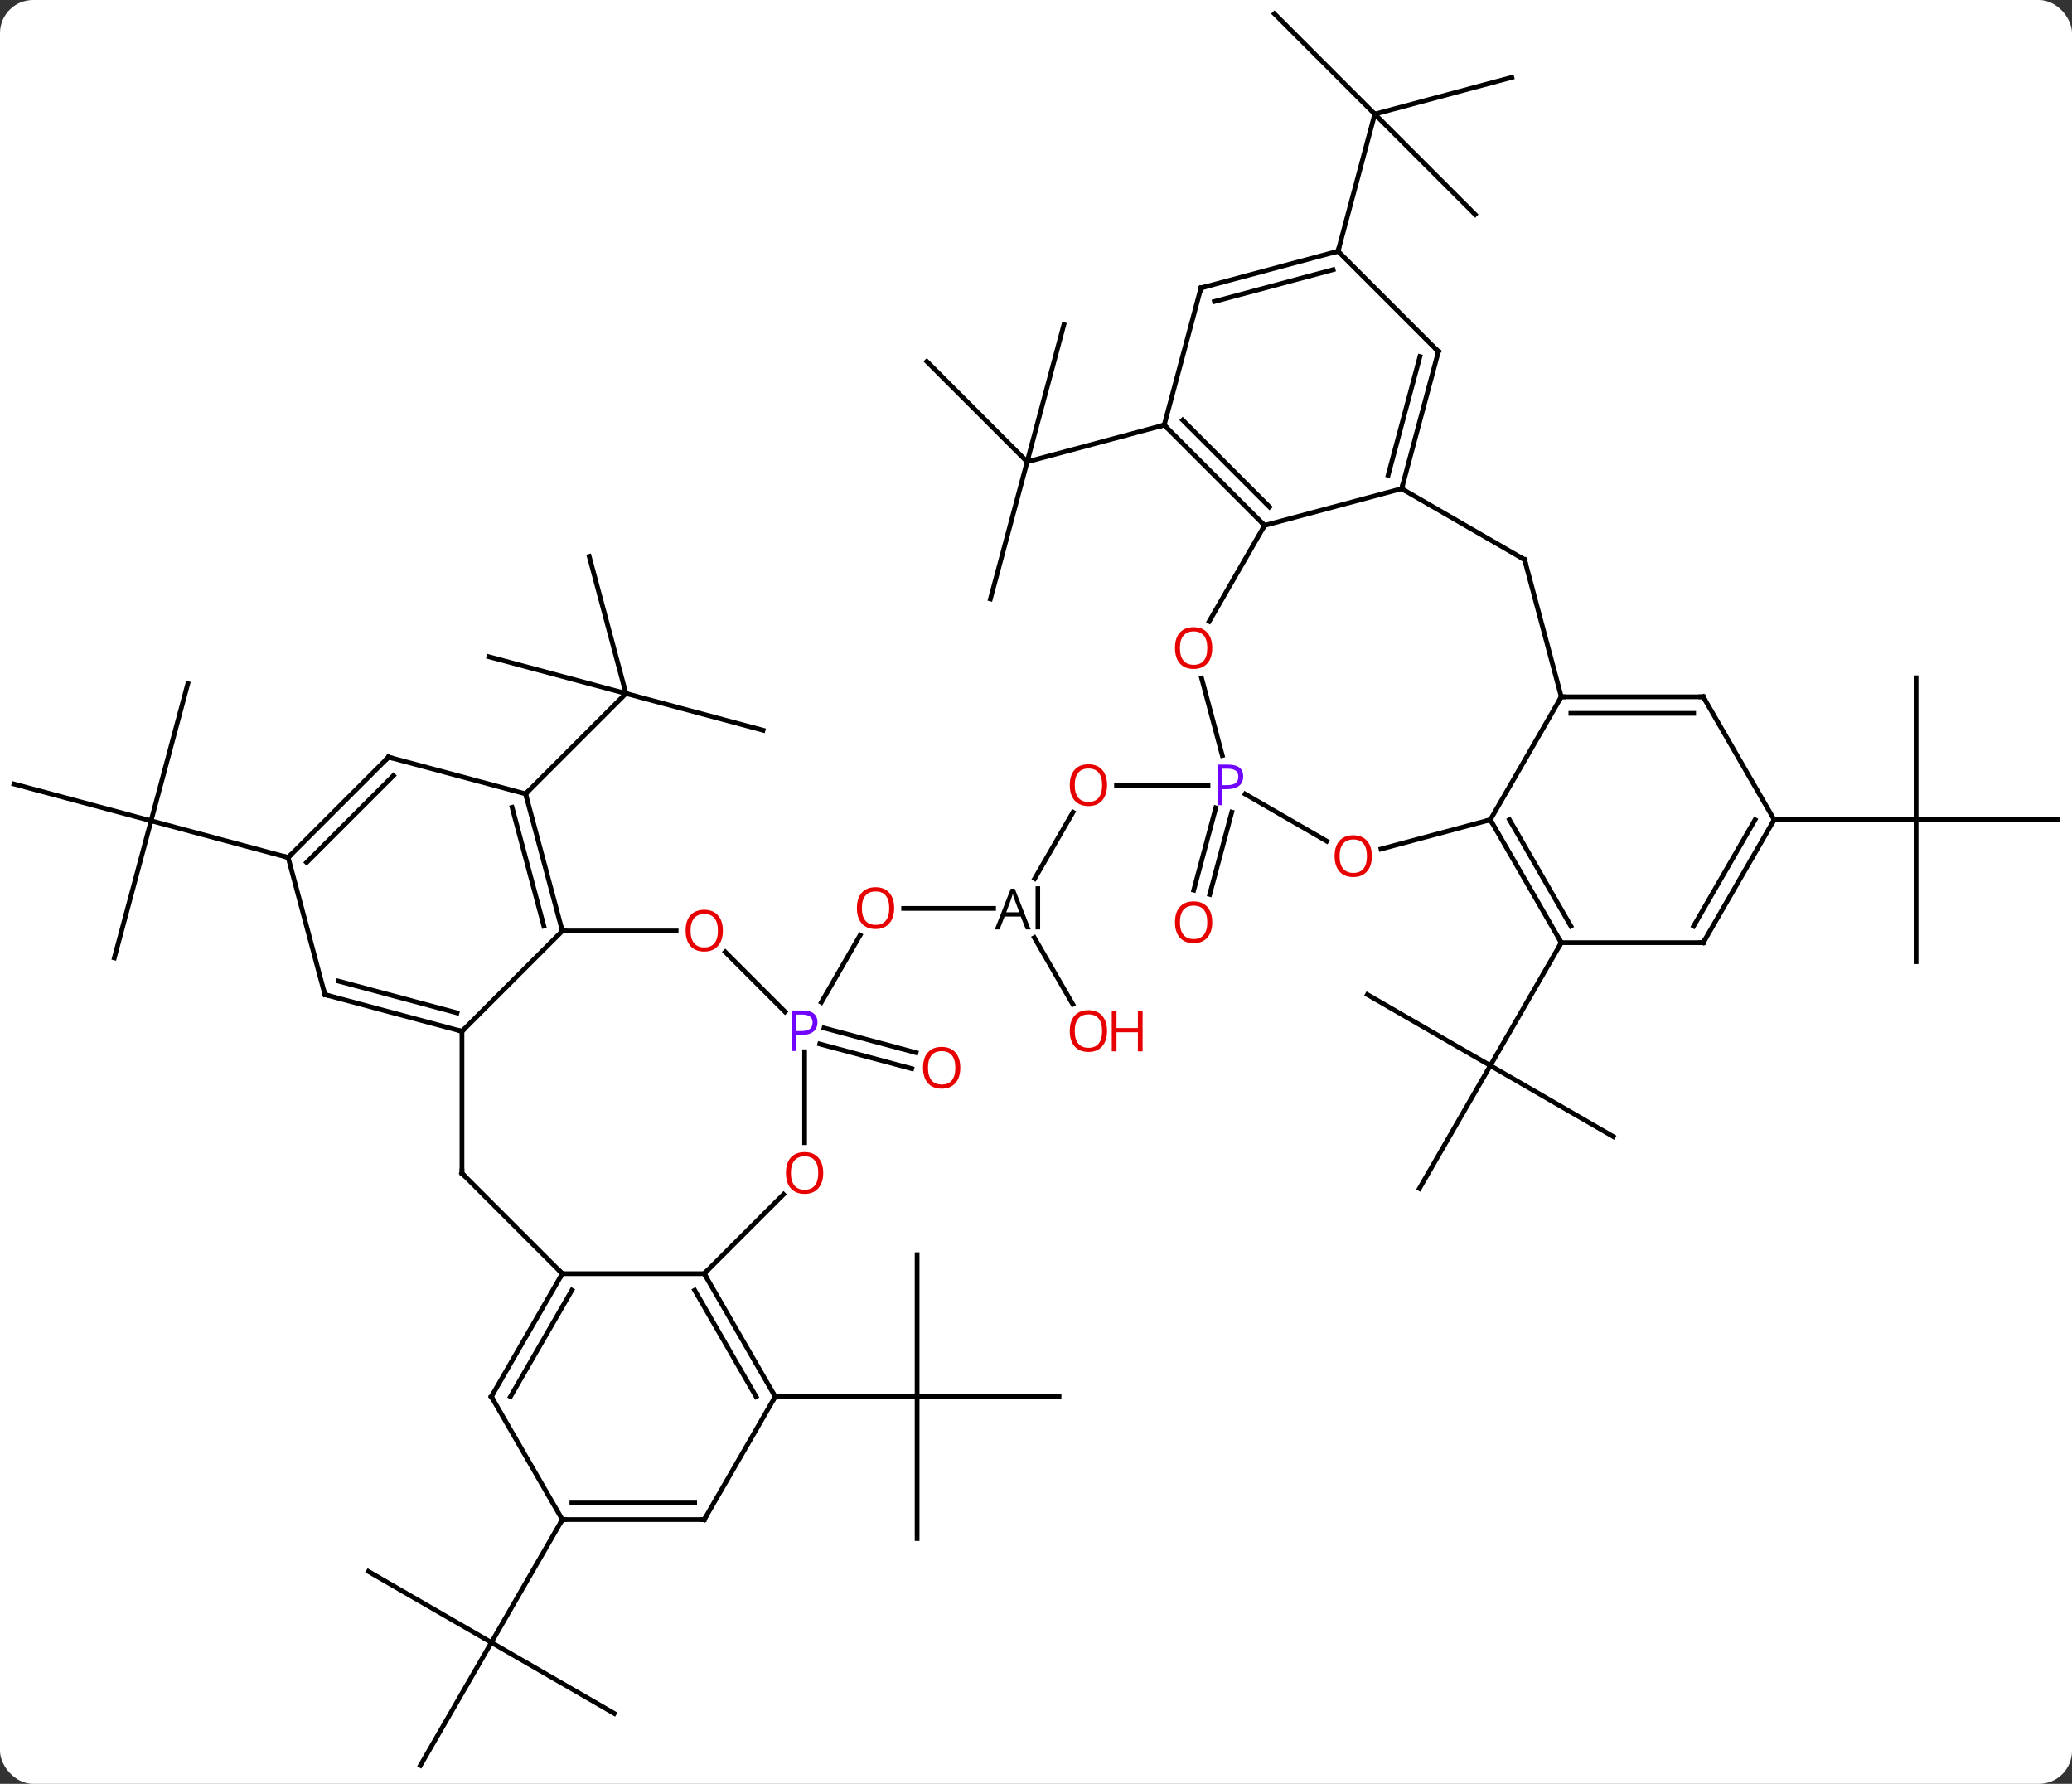 <svg width="438" viewBox="0 0 438 377" style="fill-opacity:1; color-rendering:auto; color-interpolation:auto; text-rendering:auto; stroke:black; stroke-linecap:square; stroke-miterlimit:10; shape-rendering:auto; stroke-opacity:1; fill:black; stroke-dasharray:none; font-weight:normal; stroke-width:1; font-family:'Open Sans'; font-style:normal; stroke-linejoin:miter; font-size:12; stroke-dashoffset:0; image-rendering:auto;" height="377" class="cas-substance-image" xmlns:xlink="http://www.w3.org/1999/xlink" xmlns="http://www.w3.org/2000/svg"><rect x="0" y="0" width="438" height="377" fill="#333333" stroke="none"/><svg class="cas-substance-single-component"><rect y="0" x="0" width="438" stroke="none" ry="7" rx="7" height="377" fill="white" class="cas-substance-group"/><svg y="0" x="0" width="438" viewBox="0 0 438 377" style="fill:black;" height="377" class="cas-substance-single-component-image"><svg><g><g transform="translate(219,188)" style="text-rendering:geometricPrecision; color-rendering:optimizeQuality; color-interpolation:linearRGB; stroke-linecap:butt; image-rendering:optimizeQuality;"><line y2="137.16" y1="107.16" x2="-25.131" x1="-25.131" style="fill:none;"/><line y2="107.16" y1="107.16" x2="4.869" x1="-25.131" style="fill:none;"/><line y2="77.16" y1="107.16" x2="-25.131" x1="-25.131" style="fill:none;"/><line y2="107.16" y1="107.16" x2="-55.131" x1="-25.131" style="fill:none;"/><line y2="174.12" y1="159.12" x2="-89.151" x1="-115.131" style="fill:none;"/><line y2="185.1" y1="159.12" x2="-130.131" x1="-115.131" style="fill:none;"/><line y2="144.12" y1="159.12" x2="-141.111" x1="-115.131" style="fill:none;"/><line y2="133.14" y1="159.12" x2="-100.131" x1="-115.131" style="fill:none;"/><line y2="3.984" y1="3.984" x2="-8.967" x1="-27.98" style="fill:none;"/><line y2="23.826" y1="9.632" x2="-45.374" x1="-37.179" style="fill:none;"/><line y2="-16.348" y1="-2.318" x2="7.821" x1="-0.279" style="fill:none;"/><line y2="24.236" y1="10.153" x2="7.775" x1="-0.356" style="fill:none;"/><line y2="-21.996" y1="-21.996" x2="36.363" x1="17.02" style="fill:none;"/><line y2="29.253" y1="34.468" x2="-44.812" x1="-25.357" style="fill:none;"/><line y2="32.634" y1="37.848" x2="-45.718" x1="-26.263" style="fill:none;"/><line y2="-49.203" y1="-41.439" x2="-115.659" x1="-86.682" style="fill:none;"/><line y2="-70.416" y1="-41.439" x2="-94.446" x1="-86.682" style="fill:none;"/><line y2="-33.675" y1="-41.439" x2="-57.705" x1="-86.682" style="fill:none;"/><line y2="-20.226" y1="-41.439" x2="-107.895" x1="-86.682" style="fill:none;"/><line y2="14.436" y1="-14.541" x2="-194.829" x1="-187.065" style="fill:none;"/><line y2="-22.308" y1="-14.541" x2="-216.042" x1="-187.065" style="fill:none;"/><line y2="-43.521" y1="-14.541" x2="-179.298" x1="-187.065" style="fill:none;"/><line y2="-6.777" y1="-14.541" x2="-158.085" x1="-187.065" style="fill:none;"/><line y2="-16.367" y1="1.026" x2="41.386" x1="36.725" style="fill:none;"/><line y2="-17.273" y1="0.12" x2="38.005" x1="33.345" style="fill:none;"/><line y2="-119.382" y1="-90.402" x2="5.892" x1="-1.872" style="fill:none;"/><line y2="-111.618" y1="-90.402" x2="-23.085" x1="-1.872" style="fill:none;"/><line y2="-61.425" y1="-90.402" x2="-9.636" x1="-1.872" style="fill:none;"/><line y2="-98.169" y1="-90.402" x2="27.105" x1="-1.872" style="fill:none;"/><line y2="52.2" y1="37.2" x2="122.022" x1="96.042" style="fill:none;"/><line y2="63.183" y1="37.2" x2="81.042" x1="96.042" style="fill:none;"/><line y2="22.2" y1="37.2" x2="70.059" x1="96.042" style="fill:none;"/><line y2="11.22" y1="37.2" x2="111.042" x1="96.042" style="fill:none;"/><line y2="-142.674" y1="-163.887" x2="92.826" x1="71.613" style="fill:none;"/><line y2="-171.651" y1="-163.887" x2="100.59" x1="71.613" style="fill:none;"/><line y2="-185.1" y1="-163.887" x2="50.4" x1="71.613" style="fill:none;"/><line y2="-134.91" y1="-163.887" x2="63.849" x1="71.613" style="fill:none;"/><line y2="15.24" y1="-14.76" x2="186.042" x1="186.042" style="fill:none;"/><line y2="-14.76" y1="-14.76" x2="216.042" x1="186.042" style="fill:none;"/><line y2="-44.76" y1="-14.76" x2="186.042" x1="186.042" style="fill:none;"/><line y2="-14.76" y1="-14.76" x2="156.042" x1="186.042" style="fill:none;"/><line y2="81.177" y1="81.177" x2="-70.131" x1="-100.131" style="fill:none;"/><line y2="59.964" y1="81.177" x2="-121.344" x1="-100.131" style="fill:none;"/><line y2="107.16" y1="81.177" x2="-115.131" x1="-100.131" style="fill:none;"/><line y2="107.16" y1="84.677" x2="-111.09" x1="-98.11" style="fill:none;"/><line y2="107.16" y1="81.177" x2="-55.131" x1="-70.131" style="fill:none;"/><line y2="107.16" y1="84.677" x2="-59.172" x1="-72.152" style="fill:none;"/><line y2="64.417" y1="81.177" x2="-53.371" x1="-70.131" style="fill:none;"/><line y2="29.964" y1="59.964" x2="-121.344" x1="-121.344" style="fill:none;"/><line y2="133.14" y1="107.16" x2="-100.131" x1="-115.131" style="fill:none;"/><line y2="133.14" y1="107.16" x2="-70.131" x1="-55.131" style="fill:none;"/><line y2="34.274" y1="53.487" x2="-48.918" x1="-48.918" style="fill:none;"/><line y2="8.751" y1="29.964" x2="-100.131" x1="-121.344" style="fill:none;"/><line y2="22.2" y1="29.964" x2="-150.321" x1="-121.344" style="fill:none;"/><line y2="19.342" y1="26.06" x2="-147.463" x1="-122.39" style="fill:none;"/><line y2="133.14" y1="133.14" x2="-70.131" x1="-100.131" style="fill:none;"/><line y2="129.64" y1="129.64" x2="-72.152" x1="-98.11" style="fill:none;"/><line y2="13.192" y1="25.831" x2="-65.69" x1="-53.051" style="fill:none;"/><line y2="8.751" y1="8.751" x2="-76.069" x1="-100.131" style="fill:none;"/><line y2="-20.226" y1="8.751" x2="-107.895" x1="-100.131" style="fill:none;"/><line y2="-17.368" y1="7.705" x2="-110.753" x1="-104.035" style="fill:none;"/><line y2="-6.777" y1="22.2" x2="-158.085" x1="-150.321" style="fill:none;"/><line y2="-27.99" y1="-20.226" x2="-136.872" x1="-107.895" style="fill:none;"/><line y2="-27.99" y1="-6.777" x2="-136.872" x1="-158.085" style="fill:none;"/><line y2="-24.086" y1="-5.731" x2="-135.826" x1="-154.181" style="fill:none;"/><line y2="-44.69" y1="-28.334" x2="35.002" x1="39.384" style="fill:none;"/><line y2="-10.237" y1="-20.188" x2="61.451" x1="44.213" style="fill:none;"/><line y2="-76.956" y1="-56.695" x2="48.318" x1="36.621" style="fill:none;"/><line y2="-14.76" y1="-8.569" x2="96.042" x1="72.934" style="fill:none;"/><line y2="-84.72" y1="-76.956" x2="77.295" x1="48.318" style="fill:none;"/><line y2="-98.169" y1="-76.956" x2="27.105" x1="48.318" style="fill:none;"/><line y2="-99.215" y1="-80.86" x2="31.009" x1="49.364" style="fill:none;"/><line y2="-40.74" y1="-14.76" x2="111.042" x1="96.042" style="fill:none;"/><line y2="11.22" y1="-14.76" x2="111.042" x1="96.042" style="fill:none;"/><line y2="7.72" y1="-14.76" x2="113.063" x1="100.084" style="fill:none;"/><line y2="-69.72" y1="-84.72" x2="103.278" x1="77.295" style="fill:none;"/><line y2="-113.697" y1="-84.72" x2="85.062" x1="77.295" style="fill:none;"/><line y2="-112.651" y1="-87.578" x2="81.158" x1="74.438" style="fill:none;"/><line y2="-127.146" y1="-98.169" x2="34.869" x1="27.105" style="fill:none;"/><line y2="-69.72" y1="-40.74" x2="103.278" x1="111.042" style="fill:none;"/><line y2="-40.74" y1="-40.74" x2="141.042" x1="111.042" style="fill:none;"/><line y2="-37.24" y1="-37.24" x2="139.021" x1="113.063" style="fill:none;"/><line y2="11.22" y1="11.22" x2="141.042" x1="111.042" style="fill:none;"/><line y2="-134.91" y1="-113.697" x2="63.849" x1="85.062" style="fill:none;"/><line y2="-134.91" y1="-127.146" x2="63.849" x1="34.869" style="fill:none;"/><line y2="-131.006" y1="-124.288" x2="62.803" x1="37.727" style="fill:none;"/><line y2="-14.76" y1="-40.74" x2="156.042" x1="141.042" style="fill:none;"/><line y2="-14.76" y1="11.22" x2="156.042" x1="141.042" style="fill:none;"/><line y2="-14.76" y1="7.72" x2="152" x1="139.021" style="fill:none;"/></g><g transform="translate(219,188)" style="fill:rgb(230,0,0); text-rendering:geometricPrecision; color-rendering:optimizeQuality; image-rendering:optimizeQuality; font-family:'Open Sans'; stroke:rgb(230,0,0); color-interpolation:linearRGB;"><path style="stroke:none;" d="M-29.98 3.914 Q-29.98 5.976 -31.02 7.156 Q-32.059 8.336 -33.902 8.336 Q-35.793 8.336 -36.824 7.171 Q-37.855 6.007 -37.855 3.898 Q-37.855 1.804 -36.824 0.656 Q-35.793 -0.493 -33.902 -0.493 Q-32.043 -0.493 -31.012 0.679 Q-29.98 1.851 -29.98 3.914 ZM-36.809 3.914 Q-36.809 5.648 -36.066 6.554 Q-35.324 7.461 -33.902 7.461 Q-32.48 7.461 -31.754 6.562 Q-31.027 5.664 -31.027 3.914 Q-31.027 2.179 -31.754 1.289 Q-32.48 0.398 -33.902 0.398 Q-35.324 0.398 -36.066 1.296 Q-36.809 2.195 -36.809 3.914 Z"/><path style="fill:black; stroke:none;" d="M-2.152 8.421 L-3.215 5.703 L-6.652 5.703 L-7.699 8.421 L-8.715 8.421 L-5.324 -0.188 L-4.496 -0.188 L-1.121 8.421 L-2.152 8.421 ZM-3.527 4.796 L-4.527 2.14 Q-4.715 1.64 -4.918 0.906 Q-5.059 1.468 -5.293 2.14 L-6.293 4.796 L-3.527 4.796 ZM0.879 8.421 L-0.09 8.421 L-0.09 -0.704 L0.879 -0.704 L0.879 8.421 Z"/><path style="stroke:none;" d="M15.02 -22.066 Q15.02 -20.004 13.98 -18.824 Q12.941 -17.644 11.098 -17.644 Q9.207 -17.644 8.176 -18.808 Q7.144 -19.973 7.144 -22.082 Q7.144 -24.176 8.176 -25.324 Q9.207 -26.473 11.098 -26.473 Q12.957 -26.473 13.988 -25.301 Q15.02 -24.129 15.02 -22.066 ZM8.191 -22.066 Q8.191 -20.332 8.934 -19.426 Q9.676 -18.519 11.098 -18.519 Q12.52 -18.519 13.246 -19.418 Q13.973 -20.316 13.973 -22.066 Q13.973 -23.801 13.246 -24.691 Q12.52 -25.582 11.098 -25.582 Q9.676 -25.582 8.934 -24.683 Q8.191 -23.785 8.191 -22.066 Z"/><path style="stroke:none;" d="M15.02 29.894 Q15.02 31.956 13.98 33.136 Q12.941 34.316 11.098 34.316 Q9.207 34.316 8.176 33.151 Q7.144 31.987 7.144 29.878 Q7.144 27.784 8.176 26.636 Q9.207 25.487 11.098 25.487 Q12.957 25.487 13.988 26.659 Q15.02 27.831 15.02 29.894 ZM8.191 29.894 Q8.191 31.628 8.934 32.534 Q9.676 33.441 11.098 33.441 Q12.52 33.441 13.246 32.542 Q13.973 31.644 13.973 29.894 Q13.973 28.159 13.246 27.269 Q12.52 26.378 11.098 26.378 Q9.676 26.378 8.934 27.276 Q8.191 28.175 8.191 29.894 Z"/><path style="stroke:none;" d="M22.535 34.191 L21.535 34.191 L21.535 30.159 L17.02 30.159 L17.02 34.191 L16.02 34.191 L16.02 25.628 L17.02 25.628 L17.02 29.269 L21.535 29.269 L21.535 25.628 L22.535 25.628 L22.535 34.191 Z"/><path style="stroke:none;" d="M-16.003 37.661 Q-16.003 39.723 -17.043 40.903 Q-18.082 42.083 -19.925 42.083 Q-21.816 42.083 -22.847 40.919 Q-23.878 39.754 -23.878 37.645 Q-23.878 35.551 -22.847 34.403 Q-21.816 33.254 -19.925 33.254 Q-18.066 33.254 -17.035 34.426 Q-16.003 35.598 -16.003 37.661 ZM-22.832 37.661 Q-22.832 39.395 -22.089 40.301 Q-21.347 41.208 -19.925 41.208 Q-18.503 41.208 -17.777 40.309 Q-17.05 39.411 -17.05 37.661 Q-17.05 35.926 -17.777 35.036 Q-18.503 34.145 -19.925 34.145 Q-21.347 34.145 -22.089 35.044 Q-22.832 35.942 -22.832 37.661 Z"/><path style="stroke:none;" d="M37.255 6.911 Q37.255 8.973 36.216 10.153 Q35.177 11.333 33.334 11.333 Q31.443 11.333 30.412 10.168 Q29.381 9.004 29.381 6.895 Q29.381 4.801 30.412 3.653 Q31.443 2.504 33.334 2.504 Q35.193 2.504 36.224 3.676 Q37.255 4.848 37.255 6.911 ZM30.427 6.911 Q30.427 8.645 31.17 9.551 Q31.912 10.458 33.334 10.458 Q34.755 10.458 35.482 9.559 Q36.209 8.661 36.209 6.911 Q36.209 5.176 35.482 4.286 Q34.755 3.395 33.334 3.395 Q31.912 3.395 31.17 4.293 Q30.427 5.192 30.427 6.911 Z"/></g><g transform="translate(219,188)" style="stroke-linecap:butt; text-rendering:geometricPrecision; color-rendering:optimizeQuality; image-rendering:optimizeQuality; font-family:'Open Sans'; color-interpolation:linearRGB; stroke-miterlimit:5;"><path style="fill:none;" d="M-100.381 81.61 L-100.131 81.177 L-100.485 80.823"/><path style="fill:none;" d="M-69.881 81.61 L-70.131 81.177 L-69.777 80.823"/><path style="fill:none;" d="M-120.99 60.318 L-121.344 59.964 L-121.344 59.464"/><path style="fill:none;" d="M-114.881 106.727 L-115.131 107.16 L-114.881 107.593"/><path style="fill:none;" d="M-55.381 106.727 L-55.131 107.16 L-55.381 107.593"/><path style="fill:rgb(230,0,0); stroke:none;" d="M-44.98 59.894 Q-44.98 61.956 -46.02 63.136 Q-47.059 64.316 -48.902 64.316 Q-50.793 64.316 -51.824 63.151 Q-52.855 61.987 -52.855 59.878 Q-52.855 57.784 -51.824 56.636 Q-50.793 55.487 -48.902 55.487 Q-47.043 55.487 -46.012 56.659 Q-44.98 57.831 -44.98 59.894 ZM-51.809 59.894 Q-51.809 61.628 -51.066 62.534 Q-50.324 63.441 -48.902 63.441 Q-47.48 63.441 -46.754 62.542 Q-46.027 61.644 -46.027 59.894 Q-46.027 58.159 -46.754 57.269 Q-47.48 56.378 -48.902 56.378 Q-50.324 56.378 -51.066 57.276 Q-51.809 58.175 -51.809 59.894 Z"/><path style="fill:none;" d="M-121.827 29.835 L-121.344 29.964 L-120.99 29.61"/><path style="fill:none;" d="M-99.631 133.14 L-100.131 133.14 L-100.381 133.573"/><path style="fill:none;" d="M-69.881 132.707 L-70.131 133.14 L-70.631 133.14"/><path style="fill:rgb(111,5,255); stroke:none;" d="M-46.199 28.042 Q-46.199 29.355 -47.09 30.05 Q-47.98 30.745 -49.621 30.745 L-50.637 30.745 L-50.637 34.12 L-51.637 34.12 L-51.637 25.558 L-49.402 25.558 Q-46.199 25.558 -46.199 28.042 ZM-50.637 29.901 L-49.73 29.901 Q-48.418 29.901 -47.824 29.472 Q-47.23 29.042 -47.23 28.089 Q-47.23 27.245 -47.785 26.831 Q-48.34 26.417 -49.527 26.417 L-50.637 26.417 L-50.637 29.901 Z"/><path style="fill:none;" d="M-100.26 8.268 L-100.131 8.751 L-99.631 8.751"/><path style="fill:none;" d="M-149.838 22.329 L-150.321 22.2 L-150.45 21.717"/><path style="fill:rgb(230,0,0); stroke:none;" d="M-66.194 8.681 Q-66.194 10.743 -67.233 11.923 Q-68.272 13.103 -70.115 13.103 Q-72.006 13.103 -73.037 11.938 Q-74.069 10.774 -74.069 8.665 Q-74.069 6.571 -73.037 5.423 Q-72.006 4.274 -70.115 4.274 Q-68.256 4.274 -67.225 5.446 Q-66.194 6.618 -66.194 8.681 ZM-73.022 8.681 Q-73.022 10.415 -72.279 11.321 Q-71.537 12.228 -70.115 12.228 Q-68.694 12.228 -67.967 11.329 Q-67.24 10.431 -67.24 8.681 Q-67.24 6.946 -67.967 6.056 Q-68.694 5.165 -70.115 5.165 Q-71.537 5.165 -72.279 6.064 Q-73.022 6.962 -73.022 8.681 Z"/><path style="fill:none;" d="M-107.766 -19.743 L-107.895 -20.226 L-107.541 -20.58"/><path style="fill:none;" d="M-157.731 -7.131 L-158.085 -6.777 L-158.568 -6.906"/><path style="fill:none;" d="M-136.389 -27.861 L-136.872 -27.99 L-137.226 -27.636"/><path style="fill:rgb(111,5,255); stroke:none;" d="M43.801 -23.918 Q43.801 -22.605 42.91 -21.91 Q42.02 -21.215 40.379 -21.215 L39.363 -21.215 L39.363 -17.84 L38.363 -17.84 L38.363 -26.402 L40.598 -26.402 Q43.801 -26.402 43.801 -23.918 ZM39.363 -22.058 L40.27 -22.058 Q41.582 -22.058 42.176 -22.488 Q42.77 -22.918 42.77 -23.871 Q42.77 -24.715 42.215 -25.129 Q41.66 -25.543 40.473 -25.543 L39.363 -25.543 L39.363 -22.058 Z"/><path style="fill:rgb(230,0,0); stroke:none;" d="M37.255 -51.043 Q37.255 -48.981 36.216 -47.801 Q35.177 -46.621 33.334 -46.621 Q31.443 -46.621 30.412 -47.785 Q29.381 -48.95 29.381 -51.059 Q29.381 -53.153 30.412 -54.301 Q31.443 -55.45 33.334 -55.45 Q35.193 -55.45 36.224 -54.278 Q37.255 -53.106 37.255 -51.043 ZM30.427 -51.043 Q30.427 -49.309 31.17 -48.403 Q31.912 -47.496 33.334 -47.496 Q34.755 -47.496 35.482 -48.395 Q36.209 -49.293 36.209 -51.043 Q36.209 -52.778 35.482 -53.668 Q34.755 -54.559 33.334 -54.559 Q31.912 -54.559 31.17 -53.66 Q30.427 -52.762 30.427 -51.043 Z"/><path style="fill:rgb(230,0,0); stroke:none;" d="M71.002 -7.066 Q71.002 -5.004 69.963 -3.824 Q68.924 -2.644 67.081 -2.644 Q65.19 -2.644 64.159 -3.808 Q63.127 -4.973 63.127 -7.082 Q63.127 -9.176 64.159 -10.324 Q65.19 -11.473 67.081 -11.473 Q68.94 -11.473 69.971 -10.301 Q71.002 -9.129 71.002 -7.066 ZM64.174 -7.066 Q64.174 -5.332 64.917 -4.426 Q65.659 -3.519 67.081 -3.519 Q68.502 -3.519 69.229 -4.418 Q69.956 -5.316 69.956 -7.066 Q69.956 -8.801 69.229 -9.691 Q68.502 -10.582 67.081 -10.582 Q65.659 -10.582 64.917 -9.684 Q64.174 -8.785 64.174 -7.066 Z"/><path style="fill:none;" d="M47.964 -77.31 L48.318 -76.956 L48.068 -76.523"/><path style="fill:none;" d="M96.292 -14.327 L96.042 -14.76 L95.559 -14.631"/><path style="fill:none;" d="M77.424 -85.203 L77.295 -84.72 L77.728 -84.47"/><path style="fill:none;" d="M27.459 -97.815 L27.105 -98.169 L26.622 -98.04"/><path style="fill:none;" d="M111.542 -40.74 L111.042 -40.74 L110.792 -40.307"/><path style="fill:none;" d="M110.792 10.787 L111.042 11.22 L110.792 11.653"/><path style="fill:none;" d="M102.845 -69.97 L103.278 -69.72 L103.407 -69.237"/><path style="fill:none;" d="M84.933 -113.214 L85.062 -113.697 L84.709 -114.051"/><path style="fill:none;" d="M34.74 -126.663 L34.869 -127.146 L35.352 -127.275"/><path style="fill:none;" d="M140.542 -40.74 L141.042 -40.74 L141.292 -40.307"/><path style="fill:none;" d="M140.542 11.22 L141.042 11.22 L141.292 10.787"/><path style="fill:none;" d="M63.366 -134.781 L63.849 -134.91 L63.978 -135.393"/><path style="fill:none;" d="M155.792 -14.327 L156.042 -14.76 L156.542 -14.76"/></g></g></svg></svg></svg></svg>